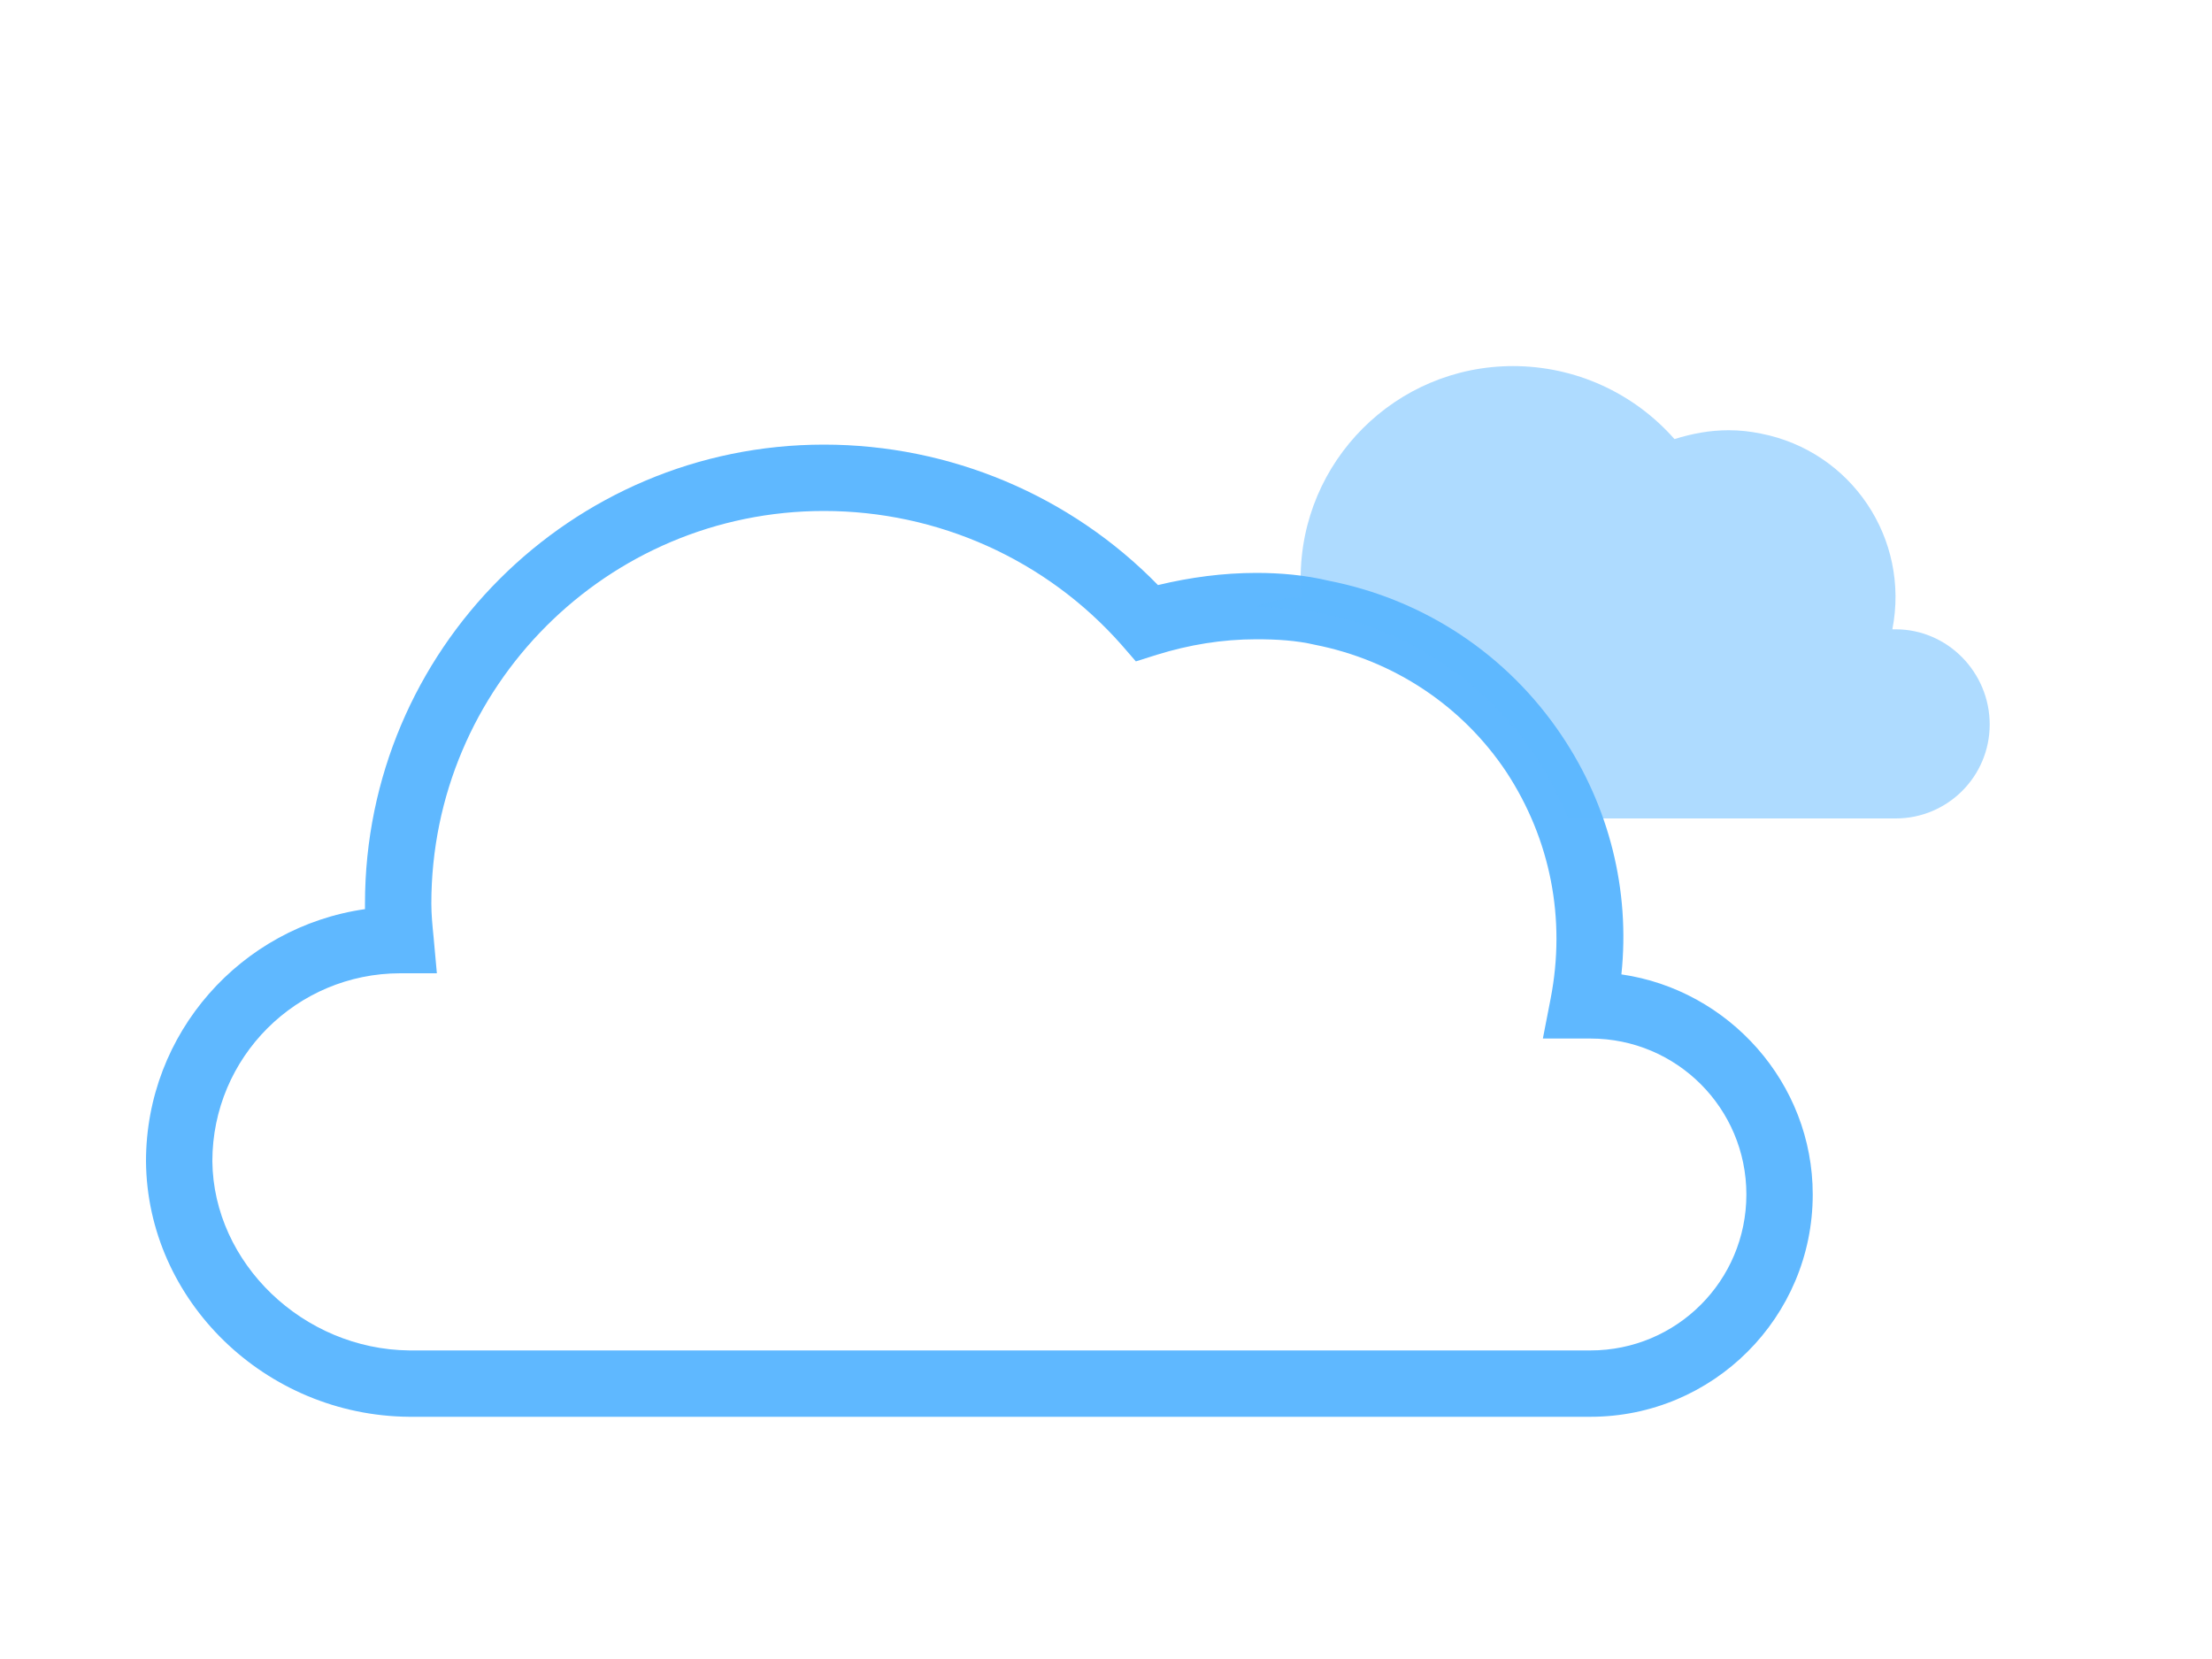 <svg id="Layer_1" xmlns="http://www.w3.org/2000/svg" viewBox="0 0 200 150"><style>.st0{fill:#5fb8ff}</style><g id="cloudy"><path class="st0" d="M143.8 128.1H37c-13-.1-23.7-10.5-23.8-23.1 0-11.6 8.6-21.2 19.8-22.8v-.5c0-22.9 18.6-41.5 41.5-41.5 11.4 0 22.3 4.6 30.2 12.7 2.9-.7 5.9-1.1 8.9-1.1 2.2 0 4.4.2 6.5.7 8.7 1.7 16.2 6.7 21.1 14 4.3 6.4 6.2 14 5.4 21.6 9.7 1.4 17.3 9.8 17.3 19.9 0 11.1-9 20.1-20.1 20.1zm-106.8-6h106.8c7.8 0 14.1-6.3 14.1-14.1s-6.3-14.1-14.1-14.1h-4.3l.7-3.6c1.4-7.2 0-14.4-4-20.5-4-6-10.2-10.1-17.3-11.5-1.7-.4-3.5-.5-5.3-.5-3.1 0-6.1.5-9 1.4l-1.9.6-1.3-1.5c-6.8-7.7-16.6-12.1-26.9-12.1C54.9 46.2 39 62.1 39 81.7c0 1 .1 2 .2 3l.3 3.3h-3.3c-9.4 0-17 7.6-17 17 .1 9.2 8.2 17 17.8 17.1z"/><path class="st0" d="M171.4 56.9h-.3c1.6-8.2-3.7-16.1-11.9-17.7-1-.2-1.9-.3-2.9-.3-1.7 0-3.3.3-4.9.8-3.7-4.2-9-6.6-14.6-6.6-10.6 0-19.2 8.6-19.2 19.2 0 .6 0 1.1.1 1.7-1.4 0-2.8.3-4.1.9h.1c12.4 0 23.5 7.6 28.1 19.1h29.6c4.7 0 8.5-3.8 8.5-8.5s-3.8-8.6-8.5-8.6z" opacity=".5"/></g></svg>